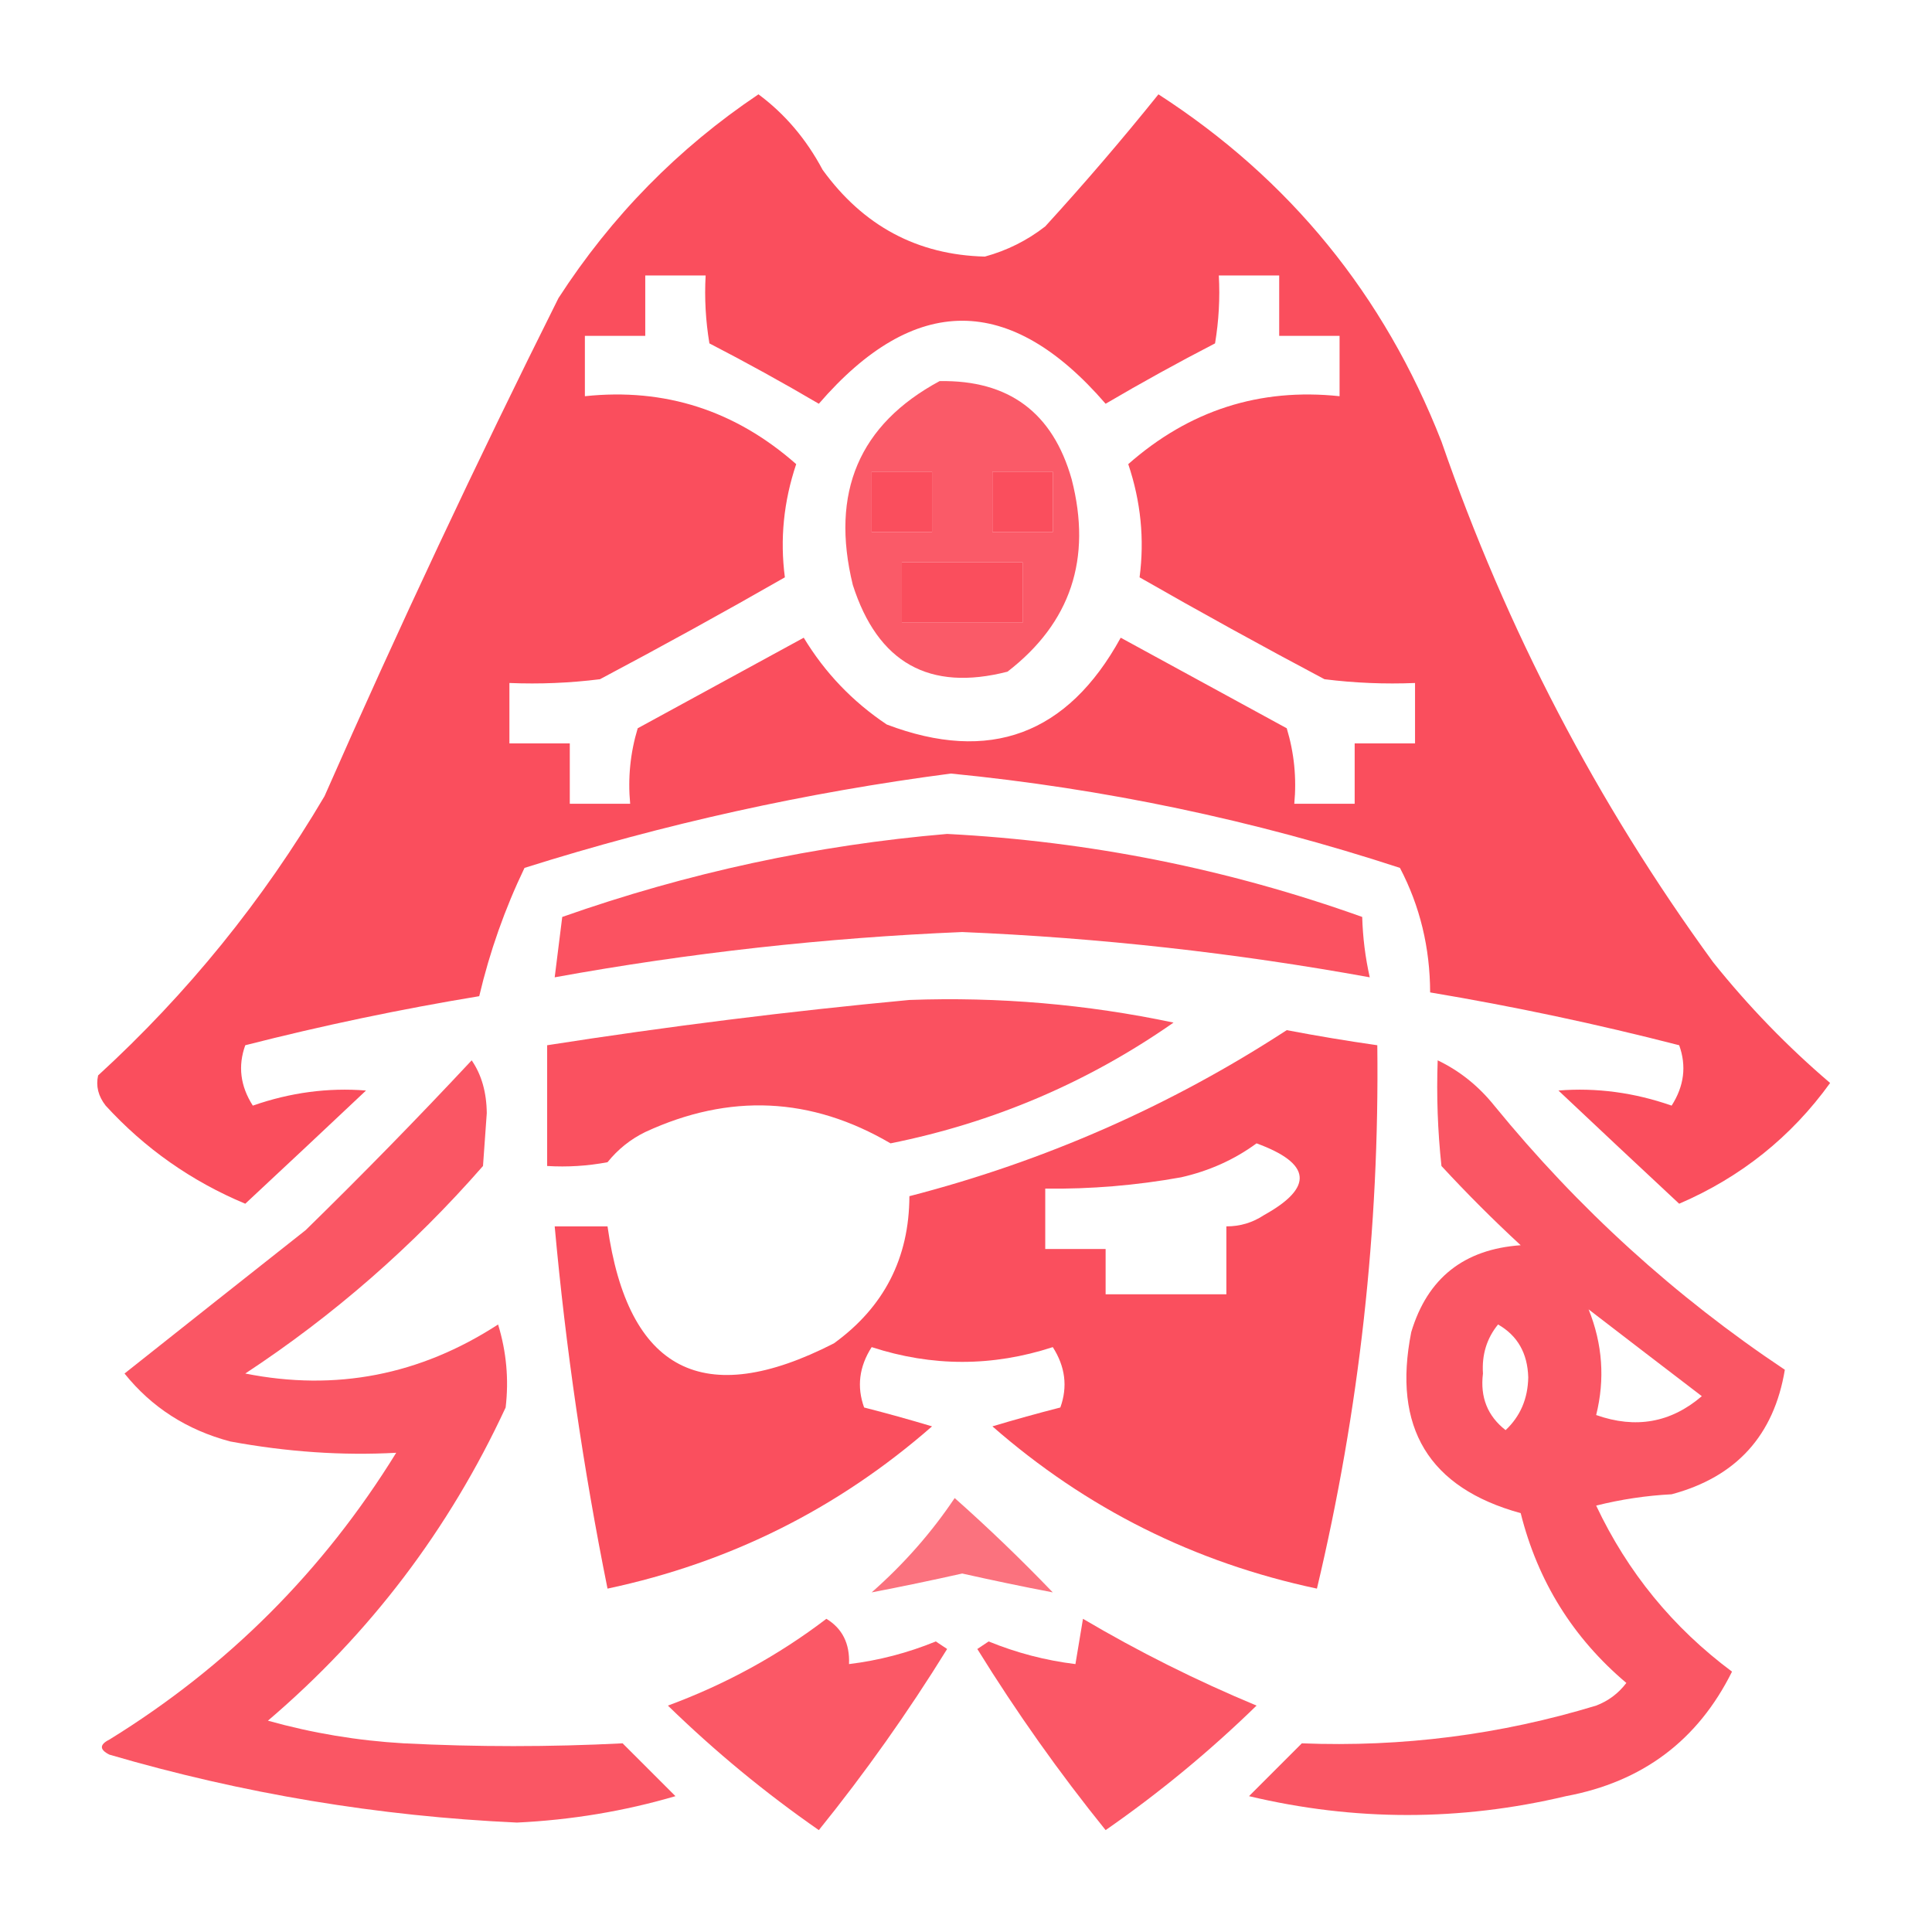 <?xml version="1.0" encoding="UTF-8"?>
<!DOCTYPE svg PUBLIC "-//W3C//DTD SVG 1.1//EN" "http://www.w3.org/Graphics/SVG/1.1/DTD/svg11.dtd">
<svg xmlns="http://www.w3.org/2000/svg" version="1.1" width="256px" height="256px" style="shape-rendering:geometricPrecision; text-rendering:geometricPrecision; image-rendering:optimizeQuality; fill-rule:evenodd; clip-rule:evenodd" xmlns:xlink="http://www.w3.org/1999/xlink">
<g><path style="opacity:0.942" fill="#fa4454" d="M 100.5,12.5 C 103.998,15.092 106.831,18.425 109,22.5C 114.39,29.942 121.557,33.775 130.5,34C 133.446,33.194 136.112,31.86 138.5,30C 143.716,24.289 148.716,18.455 153.5,12.5C 170.898,23.741 183.398,39.075 191,58.5C 199.61,83.39 211.61,106.39 227,127.5C 231.677,133.343 236.843,138.676 242.5,143.5C 237.35,150.641 230.684,155.975 222.5,159.5C 217.125,154.491 211.792,149.491 206.5,144.5C 211.53,144.099 216.53,144.765 221.5,146.5C 223.157,143.911 223.491,141.244 222.5,138.5C 211.597,135.691 200.597,133.358 189.5,131.5C 189.484,125.565 188.151,120.065 185.5,115C 166.122,108.658 146.289,104.491 126,102.5C 106.808,105.006 87.975,109.173 69.5,115C 66.89,120.435 64.89,126.102 63.5,132C 53.061,133.721 42.728,135.888 32.5,138.5C 31.509,141.244 31.843,143.911 33.5,146.5C 38.47,144.765 43.47,144.099 48.5,144.5C 43.208,149.491 37.875,154.491 32.5,159.5C 25.37,156.52 19.203,152.187 14,146.5C 13.018,145.241 12.685,143.908 13,142.5C 24.834,131.665 34.834,119.331 43,105.5C 52.803,83.228 63.137,61.228 74,39.5C 81.027,28.641 89.86,19.641 100.5,12.5 Z M 85.5,36.5 C 88.167,36.5 90.833,36.5 93.5,36.5C 93.335,39.518 93.502,42.518 94,45.5C 98.914,48.04 103.747,50.706 108.5,53.5C 121.167,38.833 133.833,38.833 146.5,53.5C 151.253,50.706 156.086,48.04 161,45.5C 161.498,42.518 161.665,39.518 161.5,36.5C 164.167,36.5 166.833,36.5 169.5,36.5C 169.5,39.167 169.5,41.833 169.5,44.5C 172.167,44.5 174.833,44.5 177.5,44.5C 177.5,47.167 177.5,49.833 177.5,52.5C 166.916,51.376 157.582,54.376 149.5,61.5C 151.163,66.448 151.663,71.448 151,76.5C 159.086,81.127 167.253,85.627 175.5,90C 179.486,90.499 183.486,90.665 187.5,90.5C 187.5,93.167 187.5,95.833 187.5,98.5C 184.833,98.5 182.167,98.5 179.5,98.5C 179.5,101.167 179.5,103.833 179.5,106.5C 176.833,106.5 174.167,106.5 171.5,106.5C 171.82,103.102 171.487,99.768 170.5,96.5C 163.167,92.5 155.833,88.5 148.5,84.5C 141.459,97.34 131.126,101.173 117.5,96C 112.977,92.977 109.31,89.144 106.5,84.5C 99.167,88.5 91.833,92.5 84.5,96.5C 83.513,99.768 83.18,103.102 83.5,106.5C 80.833,106.5 78.167,106.5 75.5,106.5C 75.5,103.833 75.5,101.167 75.5,98.5C 72.833,98.5 70.167,98.5 67.5,98.5C 67.5,95.833 67.5,93.167 67.5,90.5C 71.514,90.665 75.514,90.499 79.5,90C 87.747,85.627 95.914,81.127 104,76.5C 103.337,71.448 103.837,66.448 105.5,61.5C 97.418,54.376 88.084,51.376 77.5,52.5C 77.5,49.833 77.5,47.167 77.5,44.5C 80.167,44.5 82.833,44.5 85.5,44.5C 85.5,41.833 85.5,39.167 85.5,36.5 Z M 115.5,62.5 C 118.167,62.5 120.833,62.5 123.5,62.5C 123.5,65.167 123.5,67.833 123.5,70.5C 120.833,70.5 118.167,70.5 115.5,70.5C 115.5,67.833 115.5,65.167 115.5,62.5 Z M 131.5,62.5 C 134.167,62.5 136.833,62.5 139.5,62.5C 139.5,65.167 139.5,67.833 139.5,70.5C 136.833,70.5 134.167,70.5 131.5,70.5C 131.5,67.833 131.5,65.167 131.5,62.5 Z M 119.5,74.5 C 124.833,74.5 130.167,74.5 135.5,74.5C 135.5,77.167 135.5,79.833 135.5,82.5C 130.167,82.5 124.833,82.5 119.5,82.5C 119.5,79.833 119.5,77.167 119.5,74.5 Z"/></g>
<g><path style="opacity:0.876" fill="#fa4454" d="M 124.5,50.5 C 133.667,50.334 139.5,54.668 142,63.5C 144.713,74.029 141.879,82.529 133.5,89C 123.136,91.662 116.303,87.829 113,77.5C 110.007,65.246 113.84,56.246 124.5,50.5 Z M 115.5,62.5 C 115.5,65.167 115.5,67.833 115.5,70.5C 118.167,70.5 120.833,70.5 123.5,70.5C 123.5,67.833 123.5,65.167 123.5,62.5C 120.833,62.5 118.167,62.5 115.5,62.5 Z M 131.5,62.5 C 131.5,65.167 131.5,67.833 131.5,70.5C 134.167,70.5 136.833,70.5 139.5,70.5C 139.5,67.833 139.5,65.167 139.5,62.5C 136.833,62.5 134.167,62.5 131.5,62.5 Z M 119.5,74.5 C 119.5,77.167 119.5,79.833 119.5,82.5C 124.833,82.5 130.167,82.5 135.5,82.5C 135.5,79.833 135.5,77.167 135.5,74.5C 130.167,74.5 124.833,74.5 119.5,74.5 Z"/></g>
<g><path style="opacity:0.921" fill="#fa4454" d="M 125.5,110.5 C 144.393,111.479 162.726,115.145 180.5,121.5C 180.575,124.206 180.908,126.873 181.5,129.5C 163.651,126.258 145.651,124.258 127.5,123.5C 109.349,124.258 91.349,126.258 73.5,129.5C 73.833,126.833 74.167,124.167 74.5,121.5C 91.146,115.639 108.146,111.973 125.5,110.5 Z"/></g>
<g><path style="opacity:0.922" fill="#fa4454" d="M 120.5,132.5 C 132.321,132.068 143.988,133.068 155.5,135.5C 144.142,143.427 131.642,148.76 118,151.5C 107.487,145.335 96.653,144.835 85.5,150C 83.545,150.953 81.878,152.287 80.5,154C 77.854,154.497 75.187,154.664 72.5,154.5C 72.5,149.167 72.5,143.833 72.5,138.5C 88.576,135.991 104.575,133.991 120.5,132.5 Z"/></g>
<g><path style="opacity:0.938" fill="#fa4454" d="M 170.5,136.5 C 174.477,137.259 178.477,137.925 182.5,138.5C 182.791,162.836 180.125,186.836 174.5,210.5C 158.273,207.053 143.939,199.886 131.5,189C 134.49,188.103 137.49,187.269 140.5,186.5C 141.491,183.756 141.157,181.089 139.5,178.5C 131.507,181.107 123.507,181.107 115.5,178.5C 113.843,181.089 113.509,183.756 114.5,186.5C 117.51,187.269 120.51,188.103 123.5,189C 111.061,199.886 96.727,207.053 80.5,210.5C 77.299,194.628 74.966,178.628 73.5,162.5C 75.833,162.5 78.167,162.5 80.5,162.5C 83.21,181.689 93.21,186.855 110.5,178C 117.14,173.194 120.474,166.694 120.5,158.5C 138.419,153.871 155.085,146.538 170.5,136.5 Z M 166.5,151.5 C 173.774,154.161 174.107,157.328 167.5,161C 165.975,162.009 164.308,162.509 162.5,162.5C 162.5,165.5 162.5,168.5 162.5,171.5C 157.167,171.5 151.833,171.5 146.5,171.5C 146.5,169.5 146.5,167.5 146.5,165.5C 143.833,165.5 141.167,165.5 138.5,165.5C 138.5,162.833 138.5,160.167 138.5,157.5C 144.545,157.572 150.545,157.072 156.5,156C 160.229,155.156 163.563,153.656 166.5,151.5 Z"/></g>
<g><path style="opacity:0.899" fill="#fa4454" d="M 62.5,140.5 C 63.805,142.397 64.471,144.731 64.5,147.5C 64.333,149.833 64.167,152.167 64,154.5C 54.709,165.129 44.209,174.296 32.5,182C 44.487,184.381 55.654,182.215 66,175.5C 67.106,179.122 67.439,182.789 67,186.5C 59.508,202.653 49.008,216.486 35.5,228C 41.384,229.647 47.384,230.647 53.5,231C 63.192,231.491 72.859,231.491 82.5,231C 84.833,233.333 87.167,235.667 89.5,238C 82.723,239.988 75.723,241.155 68.5,241.5C 50.133,240.661 32.133,237.661 14.5,232.5C 13.167,231.833 13.167,231.167 14.5,230.5C 30.167,220.833 42.833,208.167 52.5,192.5C 45.373,192.892 38.04,192.392 30.5,191C 24.756,189.474 20.089,186.474 16.5,182C 24.468,175.675 32.468,169.342 40.5,163C 48.036,155.632 55.369,148.132 62.5,140.5 Z"/></g>
<g><path style="opacity:0.899" fill="#fa4454" d="M 190.5,140.5 C 193.394,141.882 195.894,143.882 198,146.5C 209.136,160.141 221.97,171.808 236.5,181.5C 235.057,190.209 230.057,195.709 221.5,198C 218.118,198.176 214.785,198.676 211.5,199.5C 215.669,208.335 221.669,215.669 229.5,221.5C 224.976,230.61 217.642,236.11 207.5,238C 193.481,241.33 179.481,241.33 165.5,238C 167.833,235.667 170.167,233.333 172.5,231C 185.813,231.525 198.813,229.859 211.5,226C 213.116,225.385 214.449,224.385 215.5,223C 208.429,217.03 203.762,209.53 201.5,200.5C 189.315,197.154 184.482,189.154 187,176.5C 189.144,169.363 193.978,165.529 201.5,165C 197.903,161.682 194.403,158.182 191,154.5C 190.501,149.845 190.334,145.179 190.5,140.5 Z M 210.5,173.5 C 215.47,177.325 220.47,181.158 225.5,185C 221.402,188.516 216.736,189.349 211.5,187.5C 212.682,182.756 212.348,178.09 210.5,173.5 Z M 198.5,175.5 C 201.077,176.972 202.41,179.305 202.5,182.5C 202.452,185.329 201.452,187.663 199.5,189.5C 197.109,187.634 196.109,185.134 196.5,182C 196.338,179.498 197.005,177.331 198.5,175.5 Z"/></g>
<g><path style="opacity:0.751" fill="#fa4454" d="M 126.5,198.5 C 130.917,202.414 135.251,206.581 139.5,211C 135.584,210.249 131.584,209.416 127.5,208.5C 123.416,209.416 119.416,210.249 115.5,211C 119.77,207.239 123.437,203.072 126.5,198.5 Z"/></g>
<g><path style="opacity:0.894" fill="#fa4454" d="M 109.5,214.5 C 111.614,215.784 112.614,217.784 112.5,220.5C 116.449,220.018 120.283,219.018 124,217.5C 124.5,217.833 125,218.167 125.5,218.5C 120.312,226.889 114.646,234.889 108.5,242.5C 101.396,237.566 94.73,232.066 88.5,226C 96.14,223.183 103.14,219.35 109.5,214.5 Z"/></g>
<g><path style="opacity:0.893" fill="#fa4454" d="M 143.5,214.5 C 150.866,218.85 158.532,222.683 166.5,226C 160.27,232.066 153.604,237.566 146.5,242.5C 140.354,234.889 134.688,226.889 129.5,218.5C 130,218.167 130.5,217.833 131,217.5C 134.717,219.018 138.551,220.018 142.5,220.5C 142.833,218.5 143.167,216.5 143.5,214.5 Z"/></g>
</svg>
